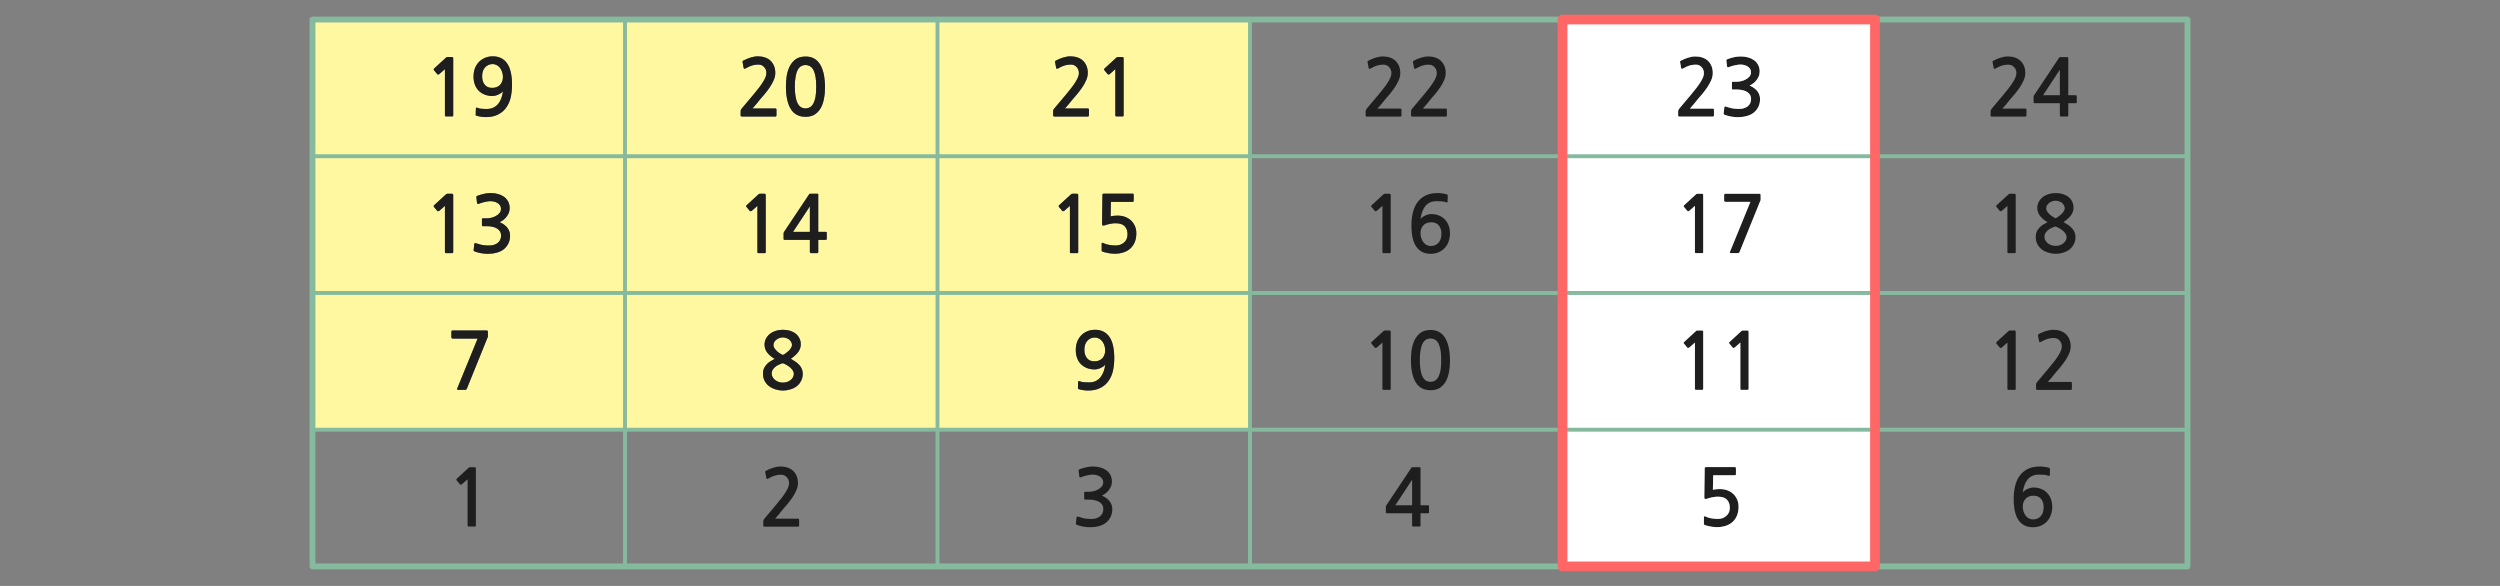 
<svg xmlns="http://www.w3.org/2000/svg" version="1.1" xmlns:xlink="http://www.w3.org/1999/xlink" preserveAspectRatio="none" x="0px" y="0px" width="1280px" height="300px" viewBox="0 0 1280 300">
<rect x="0" y="0" width="1280" height="300" fill="#808080" stroke="none"/>
<defs>
<g id="Layer0_0_FILL">
<path fill="#FFF8A1" stroke="none" d="
M 320 150
L 160 150 160 220 320 220 320 150
M 231.1 169.85
Q 231.1 169.2 231.8 169.2
L 248.8 169.2
Q 249.5 169.2 249.65 169.35 249.8 169.5 249.8 169.95
L 249.8 172.35
Q 249.8 172.7 249.55 173
L 239 199.05
Q 238.8 199.35 238.65 199.5 238.5 199.6 238.1 199.6
L 234.85 199.6
Q 234.25 199.6 234.1 199.45 233.95 199.35 234.1 198.9
L 244.55 173.35 231.8 173.35
Q 231.5 173.35 231.3 173.15 231.1 173 231.1 172.65
L 231.1 169.85
M 320 150
L 320 80 160 80 160 150 320 150
M 231.9 99.35
Q 232.05 99.5 232.05 100.3
L 232.05 129.1
Q 232.05 129.6 231.55 129.6
L 228.35 129.6
Q 227.8 129.6 227.8 129.1
L 227.8 105.4 224.85 108
Q 224.6 108.15 224.35 108.15 224.1 108.2 223.95 108.05
L 222.15 105.9
Q 222 105.75 222.05 105.5 222.05 105.3 222.25 105.1
L 228.4 99.45
Q 228.45 99.35 228.65 99.3 228.85 99.2 229 99.2
L 231.1 99.2
Q 231.8 99.2 231.9 99.35
M 242.5 128
L 242.85 124.95
Q 242.9 124.6 243.1 124.5 243.3 124.35 243.85 124.6 244.9 124.9 245.95 125.2 247 125.5 248.1 125.6 248.9 125.65 249.8 125.7 250.7 125.75 251.55 125.65 252.4 125.55 253.2 125.25 253.95 125 254.6 124.55 256.55 123.2 256.55 120.55 256.55 119.6 256.15 118.75 255.7 117.9 254.85 117.25 253.95 116.55 252.55 116.2 251.2 115.8 249.25 115.8
L 247.3 115.8
Q 246.95 115.8 246.85 115.7 246.75 115.6 246.75 115.3
L 246.75 112.35
Q 246.75 111.95 246.85 111.9 246.95 111.8 247.3 111.8
L 249.2 111.8
Q 250.05 111.8 251.3 111.55 252.55 111.3 253.7 110.7 254.9 110.1 255.7 109.15 256.5 108.25 256.5 106.9 256.5 105.9 256 105.15 255.45 104.35 254.65 103.9 253.8 103.4 252.85 103.2 251.9 103 251.05 103 250.5 103 249.8 103.1 249.05 103.2 248.25 103.4 247.45 103.55 246.65 103.8 245.85 104.05 245.25 104.3 244.75 104.5 244.55 104.4 244.35 104.3 244.25 103.95
L 243.9 101
Q 243.8 100.75 243.95 100.6 244.1 100.4 244.5 100.2 246.25 99.6 247.95 99.2 249.6 98.85 251.3 98.85 253.1 98.85 254.85 99.3 256.6 99.75 257.9 100.65 259.25 101.55 260.1 103.05 260.95 104.55 260.95 106.55 260.95 107.65 260.6 108.75 260.2 109.8 259.5 110.75 258.8 111.75 257.85 112.5 256.9 113.25 255.8 113.75 258.45 114.9 259.8 116.65 261.15 118.45 261.15 120.65 261.15 122.75 260.35 124.55 259.5 126.3 258 127.55 256.5 128.8 254.35 129.35 252.2 129.95 249.9 129.95 248.15 129.95 246.4 129.65 244.65 129.35 243.2 128.8 242.8 128.7 242.65 128.5 242.45 128.35 242.5 128
M 320 80
L 320 78.05 320 10 160 10 160 78.05 160 80 320 80
M 222.15 35.9
Q 222 35.75 222.05 35.5 222.05 35.3 222.25 35.1
L 228.4 29.45
Q 228.45 29.35 228.65 29.3 228.85 29.2 229 29.2
L 231.1 29.2
Q 231.8 29.2 231.9 29.35 232.05 29.5 232.05 30.3
L 232.05 59.1
Q 232.05 59.6 231.55 59.6
L 228.35 59.6
Q 227.8 59.6 227.8 59.1
L 227.8 35.4 224.85 38
Q 224.6 38.15 224.35 38.15 224.1 38.2 223.95 38.05
L 222.15 35.9
M 248.25 29.65
Q 250.05 28.85 252.35 28.85 257.05 28.85 259.6 32.4 262.15 35.95 262.15 43.4 262.15 46.75 261.5 49.8 260.8 52.8 259.2 55.05 257.65 57.3 255.05 58.6 252.5 59.95 248.8 59.95 247.65 59.95 246.2 59.75 244.8 59.55 243.85 59.2 243.5 59.1 243.55 58.7
L 243.65 55.5
Q 243.75 54.95 244.3 55.15 245.35 55.6 246.55 55.7 247.7 55.8 249.1 55.8 251.2 55.8 252.65 55.1 254.1 54.4 255.1 53.15 256.1 51.9 256.7 50.25 257.3 48.55 257.55 46.65 257.2 47.15 256.6 47.6 255.95 48.05 255.2 48.4 254.45 48.75 253.65 48.95 252.85 49.15 252.1 49.15 249.95 49.15 248.2 48.45 246.4 47.75 245.1 46.45 243.8 45.15 243.15 43.35 242.45 41.55 242.45 39.25 242.45 37.05 243.1 35.15 243.8 33.25 245.1 31.85 246.4 30.45 248.25 29.65
M 256 34.75
Q 255.3 33.85 254.35 33.35 253.4 32.8 252.3 32.8 249.9 32.8 248.35 34.5 246.85 36.15 246.85 39.05 246.85 41.8 248.2 43.4 249.5 45 251.95 45 254.55 45 256.05 43.45 257.5 41.85 257.5 39.4 257.5 38.05 257.1 36.85 256.7 35.65 256 34.75
M 480 220
L 480 150 320 150 320 220 480 220
M 400.8 168.85
Q 402.8 168.85 404.5 169.35 406.2 169.9 407.4 170.85 408.6 171.8 409.3 173.2 410 174.6 410 176.35 410 178.35 408.75 180.15 407.5 181.9 404.9 183.7 406.3 184.55 407.45 185.3 408.55 186.1 409.35 187 410.15 187.9 410.55 188.95 411 189.95 411 191.35 411 193.5 410.1 195.1 409.25 196.75 407.85 197.8 406.45 198.85 404.55 199.4 402.75 199.95 400.8 199.95 399 199.95 397.15 199.4 395.35 198.85 393.9 197.8 392.45 196.75 391.55 195.1 390.65 193.5 390.65 191.35 390.65 189.85 391.1 188.7 391.65 187.55 392.45 186.65 393.25 185.75 394.35 185.05 395.45 184.35 396.65 183.75 394.25 182.35 392.85 180.55 391.45 178.75 391.45 176.45 391.45 174.75 392.2 173.35 392.95 171.95 394.2 170.95 395.45 169.95 397.15 169.4 398.85 168.85 400.8 168.85
M 402.8 186.9
Q 401.8 186.3 400.8 185.95 400 186.15 399.05 186.6 398 187 397.15 187.65 396.3 188.3 395.7 189.2 395.1 190.1 395.1 191.35 395.1 192.35 395.65 193.2 396.15 194.05 396.95 194.65 397.8 195.25 398.8 195.6 399.85 195.9 400.8 195.9 401.8 195.9 402.85 195.6 403.85 195.3 404.65 194.7 405.45 194.1 405.95 193.25 406.45 192.4 406.45 191.35 406.45 190.6 405.95 189.75 405.45 188.95 404.65 188.2 403.8 187.5 402.8 186.9
M 402.6 173.1
Q 401.75 172.75 400.8 172.75 399.95 172.75 399.1 173.05 398.25 173.35 397.6 173.85 396.9 174.35 396.45 175.05 396 175.8 396 176.75 396 177.6 396.6 178.4 397.15 179.2 397.9 179.9 398.7 180.6 399.5 181.05 400.3 181.55 400.8 181.75 401.45 181.5 402.2 180.95 403 180.4 403.75 179.7 404.5 178.95 405 178.15 405.5 177.35 405.5 176.65 405.5 175.85 405.1 175.15 404.75 174.45 404.1 173.9 403.45 173.35 402.6 173.1
M 640 150
L 480 150 480 220 640 220 640 150
M 556.6 169.65
Q 558.4 168.85 560.7 168.85 565.4 168.85 567.95 172.4 570.5 175.95 570.5 183.4 570.5 186.75 569.85 189.8 569.15 192.8 567.55 195.05 566 197.3 563.4 198.6 560.85 199.95 557.15 199.95 556 199.95 554.55 199.75 553.15 199.55 552.2 199.2 551.85 199.1 551.9 198.7
L 552 195.5
Q 552.1 194.95 552.65 195.15 553.7 195.6 554.9 195.7 556.05 195.8 557.45 195.8 559.55 195.8 561 195.1 562.45 194.4 563.45 193.15 564.45 191.9 565.05 190.25 565.65 188.55 565.9 186.65 565.55 187.15 564.95 187.6 564.3 188.05 563.55 188.4 562.8 188.75 562 188.95 561.2 189.15 560.45 189.15 558.3 189.15 556.55 188.45 554.75 187.75 553.45 186.45 552.15 185.15 551.5 183.35 550.8 181.55 550.8 179.25 550.8 177.05 551.45 175.15 552.15 173.25 553.45 171.85 554.75 170.45 556.6 169.65
M 564.35 174.75
Q 563.65 173.85 562.7 173.35 561.75 172.8 560.65 172.8 558.25 172.8 556.7 174.5 555.2 176.15 555.2 179.05 555.2 181.8 556.55 183.4 557.85 185 560.3 185 562.9 185 564.4 183.45 565.85 181.85 565.85 179.4 565.85 178.05 565.45 176.85 565.05 175.65 564.35 174.75
M 480 150
L 480 80 320 80 320 150 480 150
M 391.9 99.35
Q 392.05 99.5 392.05 100.3
L 392.05 129.1
Q 392.05 129.6 391.55 129.6
L 388.35 129.6
Q 387.8 129.6 387.8 129.1
L 387.8 105.4 384.85 108
Q 384.6 108.15 384.35 108.15 384.1 108.2 383.95 108.05
L 382.15 105.9
Q 382 105.75 382.05 105.5 382.05 105.3 382.25 105.1
L 388.4 99.45
Q 388.45 99.35 388.65 99.3 388.85 99.2 389 99.2
L 391.1 99.2
Q 391.8 99.2 391.9 99.35
M 401.2 122.35
L 401.2 119.35
Q 401.2 119.1 401.4 118.8 401.55 118.5 401.7 118.35
L 414.1 99.75
Q 414.3 99.4 414.4 99.3 414.5 99.2 414.9 99.2
L 418.55 99.2
Q 418.85 99.2 418.9 99.35 418.95 99.45 418.95 99.8
L 418.95 118.7 422.65 118.7
Q 423 118.7 423.15 118.8 423.3 118.9 423.3 119.3
L 423.3 122.2
Q 423.3 122.6 423.15 122.7 423 122.8 422.65 122.8
L 418.95 122.8 418.95 128.9
Q 418.95 129.35 418.8 129.45 418.7 129.6 418.3 129.6
L 415.4 129.6
Q 414.95 129.6 414.8 129.45 414.65 129.3 414.65 128.9
L 414.65 122.8 401.85 122.8
Q 401.5 122.8 401.35 122.7 401.2 122.65 401.2 122.35
M 406.05 118.7
L 414.65 118.7 414.65 105.65 406.05 118.7
M 480 80
L 480 78.05 480 10 320 10 320 78.05 320 80 480 80
M 380.75 30.95
Q 382.25 30.15 384.2 29.5 386.2 28.85 388.05 28.85 390 28.85 391.6 29.4 393.25 29.95 394.4 31 395.55 32.05 396.25 33.65 396.95 35.25 396.95 37.35 396.95 39.15 396.15 41 395.35 42.85 394.15 44.65 392.95 46.4 391.6 48.05 390.2 49.65 389.1 50.95 388.25 52.05 387.25 53.25 386.25 54.4 385.25 55.55
L 397 55.55
Q 397.55 55.55 397.55 56.15
L 397.55 58.95
Q 397.55 59.65 397 59.65
L 379.95 59.65
Q 379.2 59.65 379.2 59.15
L 379.2 56.85
Q 379.2 56.55 379.35 56.2 379.55 55.9 379.75 55.6
L 385.85 48.35
Q 389.2 44.4 390.8 41.75 392.4 39.15 392.4 37.45 392.4 35.55 391.2 34.3 390.05 33.05 388.3 33.05 386.65 33.05 385.1 33.5 383.6 33.95 381.8 35 381.45 35.2 381.15 35.2 380.85 35.15 380.75 34.8
L 380.2 31.75
Q 380.1 31.55 380.2 31.4 380.35 31.15 380.75 30.95
M 418.7 31.45
Q 419.85 32.65 420.55 34.2 421.25 35.75 421.65 37.45 422.05 39.15 422.2 40.95 422.4 42.7 422.4 44.35 422.4 48 421.8 50.9 421.2 53.8 419.95 55.75 418.7 57.7 416.85 58.8 415 59.8 412.45 59.8 407.3 59.8 404.85 55.75 402.4 51.7 402.4 44.35 402.4 41.9 402.75 39.15 403.15 36.45 404.25 34.15 405.35 31.9 407.3 30.4 409.25 28.95 412.45 28.95 414.5 28.95 416.05 29.6 417.65 30.3 418.7 31.45
M 414.7 33.9
Q 413.65 33.3 412.45 33.3 411.15 33.3 410.15 33.9 409.15 34.45 408.45 35.75 407.7 37.1 407.35 39.2 406.95 41.35 406.95 44.35 406.95 47.45 407.35 49.6 407.7 51.7 408.45 53 409.15 54.35 410.15 54.9 411.15 55.5 412.45 55.5 413.65 55.5 414.7 54.9 415.7 54.35 416.45 53 417.15 51.7 417.55 49.6 417.9 47.45 417.9 44.35 417.9 41.35 417.55 39.2 417.15 37.1 416.45 35.75 415.7 34.45 414.7 33.9
M 640 150
L 640 80 480 80 480 150 640 150
M 551.9 99.35
Q 552.05 99.5 552.05 100.3
L 552.05 129.1
Q 552.05 129.6 551.55 129.6
L 548.35 129.6
Q 547.8 129.6 547.8 129.1
L 547.8 105.4 544.85 108
Q 544.6 108.15 544.35 108.15 544.1 108.2 543.95 108.05
L 542.15 105.9
Q 542 105.75 542.05 105.5 542.05 105.3 542.25 105.1
L 548.4 99.45
Q 548.45 99.35 548.65 99.3 548.85 99.2 549 99.2
L 551.1 99.2
Q 551.8 99.2 551.9 99.35
M 564.6 99.3
Q 564.7 99.15 565.3 99.15
L 579.95 99.15
Q 580.2 99.15 580.35 99.35 580.45 99.5 580.45 99.7
L 580.45 102.75
Q 580.45 103 580.35 103.15 580.2 103.35 579.95 103.35
L 568.8 103.35 568.65 110.75
Q 570.25 110.4 572.2 110.4 574.2 110.4 575.95 111 577.7 111.65 579 112.8 580.3 114 581.05 115.7 581.8 117.35 581.8 119.45 581.8 124.5 578.65 127.3 577.25 128.6 575.15 129.25 573.1 129.9 570.8 129.9 570.4 129.9 569.55 129.85 568.75 129.75 567.8 129.65 566.85 129.5 565.95 129.25 565 129.05 564.35 128.75 564.1 128.55 564.05 128.45 564.05 128.3 564.05 128
L 564.05 124.75
Q 564.05 124.05 564.9 124.45 565.45 124.75 566.25 125 567.05 125.2 567.9 125.4 568.75 125.55 569.55 125.6 570.4 125.7 571.1 125.7 573.8 125.7 575.5 124.15 577.3 122.65 577.3 119.95 577.3 117.35 575.85 115.85 574.45 114.3 571.15 114.3 569.85 114.3 568.45 114.6 567.05 114.85 565.8 115.3 564.25 115.95 564.25 114.6
L 564.45 99.85
Q 564.45 99.4 564.6 99.3
M 640 80
L 640 78.05 640 10 480 10 480 78.05 480 80 640 80
M 540.75 30.95
Q 542.25 30.15 544.2 29.5 546.2 28.85 548.05 28.85 550 28.85 551.6 29.4 553.25 29.95 554.4 31 555.55 32.05 556.25 33.65 556.95 35.25 556.95 37.35 556.95 39.15 556.15 41 555.35 42.85 554.15 44.65 552.95 46.4 551.6 48.05 550.2 49.65 549.1 50.95 548.25 52.05 547.25 53.25 546.25 54.4 545.25 55.55
L 557 55.55
Q 557.55 55.55 557.55 56.15
L 557.55 58.95
Q 557.55 59.65 557 59.65
L 539.95 59.65
Q 539.2 59.65 539.2 59.15
L 539.2 56.85
Q 539.2 56.55 539.35 56.2 539.55 55.9 539.75 55.6
L 545.85 48.35
Q 549.2 44.4 550.8 41.75 552.4 39.15 552.4 37.45 552.4 35.55 551.2 34.3 550.05 33.05 548.3 33.05 546.65 33.05 545.1 33.5 543.6 33.95 541.8 35 541.45 35.2 541.15 35.2 540.85 35.15 540.75 34.8
L 540.2 31.75
Q 540.1 31.55 540.2 31.4 540.35 31.15 540.75 30.95
M 571.05 35.4
L 568.1 38
Q 567.85 38.15 567.6 38.15 567.35 38.2 567.2 38.05
L 565.4 35.9
Q 565.25 35.75 565.3 35.5 565.3 35.3 565.5 35.1
L 571.65 29.45
Q 571.7 29.35 571.9 29.3 572.1 29.2 572.25 29.2
L 574.35 29.2
Q 575.05 29.2 575.15 29.35 575.3 29.5 575.3 30.3
L 575.3 59.1
Q 575.3 59.6 574.8 59.6
L 571.6 59.6
Q 571.05 59.6 571.05 59.1
L 571.05 35.4 Z"/>

<path fill="#1E1E1E" stroke="none" d="
M 231.8 169.2
Q 231.1 169.2 231.1 169.85
L 231.1 172.65
Q 231.1 173 231.3 173.15 231.5 173.35 231.8 173.35
L 244.55 173.35 234.1 198.9
Q 233.95 199.35 234.1 199.45 234.25 199.6 234.85 199.6
L 238.1 199.6
Q 238.5 199.6 238.65 199.5 238.8 199.35 239 199.05
L 249.55 173
Q 249.8 172.7 249.8 172.35
L 249.8 169.95
Q 249.8 169.5 249.65 169.35 249.5 169.2 248.8 169.2
L 231.8 169.2
M 243.65 240.3
Q 243.65 239.5 243.5 239.35 243.4 239.2 242.7 239.2
L 240.6 239.2
Q 240.45 239.2 240.25 239.3 240.05 239.35 240 239.45
L 233.85 245.1
Q 233.65 245.3 233.65 245.5 233.6 245.75 233.75 245.9
L 235.55 248.05
Q 235.7 248.2 235.95 248.15 236.2 248.15 236.45 248
L 239.4 245.4 239.4 269.1
Q 239.4 269.6 239.95 269.6
L 243.15 269.6
Q 243.65 269.6 243.65 269.1
L 243.65 240.3
M 242.85 124.95
L 242.5 128
Q 242.45 128.35 242.65 128.5 242.8 128.7 243.2 128.8 244.65 129.35 246.4 129.65 248.15 129.95 249.9 129.95 252.2 129.95 254.35 129.35 256.5 128.8 258 127.55 259.5 126.3 260.35 124.55 261.15 122.75 261.15 120.65 261.15 118.45 259.8 116.65 258.45 114.9 255.8 113.75 256.9 113.25 257.85 112.5 258.8 111.75 259.5 110.75 260.2 109.8 260.6 108.75 260.95 107.65 260.95 106.55 260.95 104.55 260.1 103.05 259.25 101.55 257.9 100.65 256.6 99.75 254.85 99.3 253.1 98.85 251.3 98.85 249.6 98.85 247.95 99.2 246.25 99.6 244.5 100.2 244.1 100.4 243.95 100.6 243.8 100.75 243.9 101
L 244.25 103.95
Q 244.35 104.3 244.55 104.4 244.75 104.5 245.25 104.3 245.85 104.05 246.65 103.8 247.45 103.55 248.25 103.4 249.05 103.2 249.8 103.1 250.5 103 251.05 103 251.9 103 252.85 103.2 253.8 103.4 254.65 103.9 255.45 104.35 256 105.15 256.5 105.9 256.5 106.9 256.5 108.25 255.7 109.15 254.9 110.1 253.7 110.7 252.55 111.3 251.3 111.55 250.05 111.8 249.2 111.8
L 247.3 111.8
Q 246.95 111.8 246.85 111.9 246.75 111.95 246.75 112.35
L 246.75 115.3
Q 246.75 115.6 246.85 115.7 246.95 115.8 247.3 115.8
L 249.25 115.8
Q 251.2 115.8 252.55 116.2 253.95 116.55 254.85 117.25 255.7 117.9 256.15 118.75 256.55 119.6 256.55 120.55 256.55 123.2 254.6 124.55 253.95 125 253.2 125.25 252.4 125.55 251.55 125.65 250.7 125.75 249.8 125.7 248.9 125.65 248.1 125.6 247 125.5 245.95 125.2 244.9 124.9 243.85 124.6 243.3 124.35 243.1 124.5 242.9 124.6 242.85 124.95
M 232.05 100.3
Q 232.05 99.5 231.9 99.35 231.8 99.2 231.1 99.2
L 229 99.2
Q 228.85 99.2 228.65 99.3 228.45 99.35 228.4 99.45
L 222.25 105.1
Q 222.05 105.3 222.05 105.5 222 105.75 222.15 105.9
L 223.95 108.05
Q 224.1 108.2 224.35 108.15 224.6 108.15 224.85 108
L 227.8 105.4 227.8 129.1
Q 227.8 129.6 228.35 129.6
L 231.55 129.6
Q 232.05 129.6 232.05 129.1
L 232.05 100.3
M 252.35 28.85
Q 250.05 28.85 248.25 29.65 246.4 30.45 245.1 31.85 243.8 33.25 243.1 35.15 242.45 37.05 242.45 39.25 242.45 41.55 243.15 43.35 243.8 45.15 245.1 46.45 246.4 47.75 248.2 48.45 249.95 49.15 252.1 49.15 252.85 49.15 253.65 48.95 254.45 48.75 255.2 48.4 255.95 48.05 256.6 47.6 257.2 47.15 257.55 46.65 257.3 48.55 256.7 50.25 256.1 51.9 255.1 53.15 254.1 54.4 252.65 55.1 251.2 55.8 249.1 55.8 247.7 55.8 246.55 55.7 245.35 55.6 244.3 55.15 243.75 54.95 243.65 55.5
L 243.55 58.7
Q 243.5 59.1 243.85 59.2 244.8 59.55 246.2 59.75 247.65 59.95 248.8 59.95 252.5 59.95 255.05 58.6 257.65 57.3 259.2 55.05 260.8 52.8 261.5 49.8 262.15 46.75 262.15 43.4 262.15 35.95 259.6 32.4 257.05 28.85 252.35 28.85
M 254.35 33.35
Q 255.3 33.85 256 34.75 256.7 35.65 257.1 36.85 257.5 38.05 257.5 39.4 257.5 41.85 256.05 43.45 254.55 45 251.95 45 249.5 45 248.2 43.4 246.85 41.8 246.85 39.05 246.85 36.15 248.35 34.5 249.9 32.8 252.3 32.8 253.4 32.8 254.35 33.35
M 222.05 35.5
Q 222 35.75 222.15 35.9
L 223.95 38.05
Q 224.1 38.2 224.35 38.15 224.6 38.15 224.85 38
L 227.8 35.4 227.8 59.1
Q 227.8 59.6 228.35 59.6
L 231.55 59.6
Q 232.05 59.6 232.05 59.1
L 232.05 30.3
Q 232.05 29.5 231.9 29.35 231.8 29.2 231.1 29.2
L 229 29.2
Q 228.85 29.2 228.65 29.3 228.45 29.35 228.4 29.45
L 222.25 35.1
Q 222.05 35.3 222.05 35.5
M 404.5 169.35
Q 402.8 168.85 400.8 168.85 398.85 168.85 397.15 169.4 395.45 169.95 394.2 170.95 392.95 171.95 392.2 173.35 391.45 174.75 391.45 176.45 391.45 178.75 392.85 180.55 394.25 182.35 396.65 183.75 395.45 184.35 394.35 185.05 393.25 185.75 392.45 186.65 391.65 187.55 391.1 188.7 390.65 189.85 390.65 191.35 390.65 193.5 391.55 195.1 392.45 196.75 393.9 197.8 395.35 198.85 397.15 199.4 399 199.95 400.8 199.95 402.75 199.95 404.55 199.4 406.45 198.85 407.85 197.8 409.25 196.75 410.1 195.1 411 193.5 411 191.35 411 189.95 410.55 188.95 410.15 187.9 409.35 187 408.55 186.1 407.45 185.3 406.3 184.55 404.9 183.7 407.5 181.9 408.75 180.15 410 178.35 410 176.35 410 174.6 409.3 173.2 408.6 171.8 407.4 170.85 406.2 169.9 404.5 169.35
M 400.8 172.75
Q 401.75 172.75 402.6 173.1 403.45 173.35 404.1 173.9 404.75 174.45 405.1 175.15 405.5 175.85 405.5 176.65 405.5 177.35 405 178.15 404.5 178.95 403.75 179.7 403 180.4 402.2 180.95 401.45 181.5 400.8 181.75 400.3 181.55 399.5 181.05 398.7 180.6 397.9 179.9 397.15 179.2 396.6 178.4 396 177.6 396 176.75 396 175.8 396.45 175.05 396.9 174.35 397.6 173.85 398.25 173.35 399.1 173.05 399.95 172.75 400.8 172.75
M 400.8 185.95
Q 401.8 186.3 402.8 186.9 403.8 187.5 404.65 188.2 405.45 188.95 405.95 189.75 406.45 190.6 406.45 191.35 406.45 192.4 405.95 193.25 405.45 194.1 404.65 194.7 403.85 195.3 402.85 195.6 401.8 195.9 400.8 195.9 399.85 195.9 398.8 195.6 397.8 195.25 396.95 194.65 396.15 194.05 395.65 193.2 395.1 192.35 395.1 191.35 395.1 190.1 395.7 189.2 396.3 188.3 397.15 187.65 398 187 399.05 186.6 400 186.15 400.8 185.95
M 560.7 168.85
Q 558.4 168.85 556.6 169.65 554.75 170.45 553.45 171.85 552.15 173.25 551.45 175.15 550.8 177.05 550.8 179.25 550.8 181.55 551.5 183.35 552.15 185.15 553.45 186.45 554.75 187.75 556.55 188.45 558.3 189.15 560.45 189.15 561.2 189.15 562 188.95 562.8 188.75 563.55 188.4 564.3 188.05 564.95 187.6 565.55 187.15 565.9 186.65 565.65 188.55 565.05 190.25 564.45 191.9 563.45 193.15 562.45 194.4 561 195.1 559.55 195.8 557.45 195.8 556.05 195.8 554.9 195.7 553.7 195.6 552.65 195.15 552.1 194.95 552 195.5
L 551.9 198.7
Q 551.85 199.1 552.2 199.2 553.15 199.55 554.55 199.75 556 199.95 557.15 199.95 560.85 199.95 563.4 198.6 566 197.3 567.55 195.05 569.15 192.8 569.85 189.8 570.5 186.75 570.5 183.4 570.5 175.95 567.95 172.4 565.4 168.85 560.7 168.85
M 562.7 173.35
Q 563.65 173.85 564.35 174.75 565.05 175.65 565.45 176.85 565.85 178.05 565.85 179.4 565.85 181.85 564.4 183.45 562.9 185 560.3 185 557.85 185 556.55 183.4 555.2 181.8 555.2 179.05 555.2 176.15 556.7 174.5 558.25 172.8 560.65 172.8 561.75 172.8 562.7 173.35
M 408.55 247.35
Q 408.55 245.25 407.85 243.65 407.15 242.05 406 241 404.85 239.95 403.2 239.4 401.6 238.85 399.65 238.85 397.8 238.85 395.8 239.5 393.85 240.15 392.35 240.95 391.95 241.15 391.8 241.4 391.7 241.55 391.8 241.75
L 392.35 244.8
Q 392.45 245.15 392.75 245.2 393.05 245.2 393.4 245 395.2 243.95 396.7 243.5 398.25 243.05 399.9 243.05 401.65 243.05 402.8 244.3 404 245.55 404 247.45 404 249.15 402.4 251.75 400.8 254.4 397.45 258.35
L 391.35 265.6
Q 391.15 265.9 390.95 266.2 390.8 266.55 390.8 266.85
L 390.8 269.15
Q 390.8 269.65 391.55 269.65
L 408.6 269.65
Q 409.15 269.65 409.15 268.95
L 409.15 266.15
Q 409.15 265.55 408.6 265.55
L 396.85 265.55
Q 397.85 264.4 398.85 263.25 399.85 262.05 400.7 260.95 401.8 259.65 403.2 258.05 404.55 256.4 405.75 254.65 406.95 252.85 407.75 251 408.55 249.15 408.55 247.35
M 569.3 246.55
Q 569.3 244.55 568.45 243.05 567.6 241.55 566.25 240.65 564.95 239.75 563.2 239.3 561.45 238.85 559.65 238.85 557.95 238.85 556.3 239.2 554.6 239.6 552.85 240.2 552.45 240.4 552.3 240.6 552.15 240.75 552.25 241
L 552.6 243.95
Q 552.7 244.3 552.9 244.4 553.1 244.5 553.6 244.3 554.2 244.05 555 243.8 555.8 243.55 556.6 243.4 557.4 243.2 558.15 243.1 558.85 243 559.4 243 560.25 243 561.2 243.2 562.15 243.4 563 243.9 563.8 244.35 564.35 245.15 564.85 245.9 564.85 246.9 564.85 248.25 564.05 249.15 563.25 250.1 562.05 250.7 560.9 251.3 559.65 251.55 558.4 251.8 557.55 251.8
L 555.65 251.8
Q 555.3 251.8 555.2 251.9 555.1 251.95 555.1 252.35
L 555.1 255.3
Q 555.1 255.6 555.2 255.7 555.3 255.8 555.65 255.8
L 557.6 255.8
Q 559.55 255.8 560.9 256.2 562.3 256.55 563.2 257.25 564.05 257.9 564.5 258.75 564.9 259.6 564.9 260.55 564.9 263.2 562.95 264.55 562.3 265 561.55 265.25 560.75 265.55 559.9 265.65 559.05 265.75 558.15 265.7 557.25 265.65 556.45 265.6 555.35 265.5 554.3 265.2 553.25 264.9 552.2 264.6 551.65 264.35 551.45 264.5 551.25 264.6 551.2 264.95
L 550.85 268
Q 550.8 268.35 551 268.5 551.15 268.7 551.55 268.8 553 269.35 554.75 269.65 556.5 269.95 558.25 269.95 560.55 269.95 562.7 269.35 564.85 268.8 566.35 267.55 567.85 266.3 568.7 264.55 569.5 262.75 569.5 260.65 569.5 258.45 568.15 256.65 566.8 254.9 564.15 253.75 565.25 253.25 566.2 252.5 567.15 251.75 567.85 250.75 568.55 249.8 568.95 248.75 569.3 247.65 569.3 246.55
M 401.2 119.35
L 401.2 122.35
Q 401.2 122.65 401.35 122.7 401.5 122.8 401.85 122.8
L 414.65 122.8 414.65 128.9
Q 414.65 129.3 414.8 129.45 414.95 129.6 415.4 129.6
L 418.3 129.6
Q 418.7 129.6 418.8 129.45 418.95 129.35 418.95 128.9
L 418.95 122.8 422.65 122.8
Q 423 122.8 423.15 122.7 423.3 122.6 423.3 122.2
L 423.3 119.3
Q 423.3 118.9 423.15 118.8 423 118.7 422.65 118.7
L 418.95 118.7 418.95 99.8
Q 418.95 99.45 418.9 99.35 418.85 99.2 418.55 99.2
L 414.9 99.2
Q 414.5 99.2 414.4 99.3 414.3 99.4 414.1 99.75
L 401.7 118.35
Q 401.55 118.5 401.4 118.8 401.2 119.1 401.2 119.35
M 414.65 118.7
L 406.05 118.7 414.65 105.65 414.65 118.7
M 392.05 100.3
Q 392.05 99.5 391.9 99.35 391.8 99.2 391.1 99.2
L 389 99.2
Q 388.85 99.2 388.65 99.3 388.45 99.35 388.4 99.45
L 382.25 105.1
Q 382.05 105.3 382.05 105.5 382 105.75 382.15 105.9
L 383.95 108.05
Q 384.1 108.2 384.35 108.15 384.6 108.15 384.85 108
L 387.8 105.4 387.8 129.1
Q 387.8 129.6 388.35 129.6
L 391.55 129.6
Q 392.05 129.6 392.05 129.1
L 392.05 100.3
M 420.55 34.2
Q 419.85 32.65 418.7 31.45 417.65 30.3 416.05 29.6 414.5 28.95 412.45 28.95 409.25 28.95 407.3 30.4 405.35 31.9 404.25 34.15 403.15 36.45 402.75 39.15 402.4 41.9 402.4 44.35 402.4 51.7 404.85 55.75 407.3 59.8 412.45 59.8 415 59.8 416.85 58.8 418.7 57.7 419.95 55.75 421.2 53.8 421.8 50.9 422.4 48 422.4 44.35 422.4 42.7 422.2 40.95 422.05 39.15 421.65 37.45 421.25 35.75 420.55 34.2
M 412.45 33.3
Q 413.65 33.3 414.7 33.9 415.7 34.45 416.45 35.75 417.15 37.1 417.55 39.2 417.9 41.35 417.9 44.35 417.9 47.45 417.55 49.6 417.15 51.7 416.45 53 415.7 54.35 414.7 54.9 413.65 55.5 412.45 55.5 411.15 55.5 410.15 54.9 409.15 54.35 408.45 53 407.7 51.7 407.35 49.6 406.95 47.45 406.95 44.35 406.95 41.35 407.35 39.2 407.7 37.1 408.45 35.75 409.15 34.45 410.15 33.9 411.15 33.3 412.45 33.3
M 384.2 29.5
Q 382.25 30.15 380.75 30.95 380.35 31.15 380.2 31.4 380.1 31.55 380.2 31.75
L 380.75 34.8
Q 380.85 35.15 381.15 35.2 381.45 35.2 381.8 35 383.6 33.95 385.1 33.5 386.65 33.05 388.3 33.05 390.05 33.05 391.2 34.3 392.4 35.55 392.4 37.45 392.4 39.15 390.8 41.75 389.2 44.4 385.85 48.35
L 379.75 55.6
Q 379.55 55.9 379.35 56.2 379.2 56.55 379.2 56.85
L 379.2 59.15
Q 379.2 59.65 379.95 59.65
L 397 59.65
Q 397.55 59.65 397.55 58.95
L 397.55 56.15
Q 397.55 55.55 397 55.55
L 385.25 55.55
Q 386.25 54.4 387.25 53.25 388.25 52.05 389.1 50.95 390.2 49.65 391.6 48.05 392.95 46.4 394.15 44.65 395.35 42.85 396.15 41 396.95 39.15 396.95 37.35 396.95 35.25 396.25 33.65 395.55 32.05 394.4 31 393.25 29.95 391.6 29.4 390 28.85 388.05 28.85 386.2 28.85 384.2 29.5
M 565.3 99.15
Q 564.7 99.15 564.6 99.3 564.45 99.4 564.45 99.85
L 564.25 114.6
Q 564.25 115.95 565.8 115.3 567.05 114.85 568.45 114.6 569.85 114.3 571.15 114.3 574.45 114.3 575.85 115.85 577.3 117.35 577.3 119.95 577.3 122.65 575.5 124.15 573.8 125.7 571.1 125.7 570.4 125.7 569.55 125.6 568.75 125.55 567.9 125.4 567.05 125.2 566.25 125 565.45 124.75 564.9 124.45 564.05 124.05 564.05 124.75
L 564.05 128
Q 564.05 128.3 564.05 128.45 564.1 128.55 564.35 128.75 565 129.05 565.95 129.25 566.85 129.5 567.8 129.65 568.75 129.75 569.55 129.85 570.4 129.9 570.8 129.9 573.1 129.9 575.15 129.25 577.25 128.6 578.65 127.3 581.8 124.5 581.8 119.45 581.8 117.35 581.05 115.7 580.3 114 579 112.8 577.7 111.65 575.95 111 574.2 110.4 572.2 110.4 570.25 110.4 568.65 110.75
L 568.8 103.35 579.95 103.35
Q 580.2 103.35 580.35 103.15 580.45 103 580.45 102.75
L 580.45 99.7
Q 580.45 99.5 580.35 99.35 580.2 99.15 579.95 99.15
L 565.3 99.15
M 552.05 100.3
Q 552.05 99.5 551.9 99.35 551.8 99.2 551.1 99.2
L 549 99.2
Q 548.85 99.2 548.65 99.3 548.45 99.35 548.4 99.45
L 542.25 105.1
Q 542.05 105.3 542.05 105.5 542 105.75 542.15 105.9
L 543.95 108.05
Q 544.1 108.2 544.35 108.15 544.6 108.15 544.85 108
L 547.8 105.4 547.8 129.1
Q 547.8 129.6 548.35 129.6
L 551.55 129.6
Q 552.05 129.6 552.05 129.1
L 552.05 100.3
M 568.1 38
L 571.05 35.4 571.05 59.1
Q 571.05 59.6 571.6 59.6
L 574.8 59.6
Q 575.3 59.6 575.3 59.1
L 575.3 30.3
Q 575.3 29.5 575.15 29.35 575.05 29.2 574.35 29.2
L 572.25 29.2
Q 572.1 29.2 571.9 29.3 571.7 29.35 571.65 29.45
L 565.5 35.1
Q 565.3 35.3 565.3 35.5 565.25 35.75 565.4 35.9
L 567.2 38.05
Q 567.35 38.2 567.6 38.15 567.85 38.15 568.1 38
M 544.2 29.5
Q 542.25 30.15 540.75 30.95 540.35 31.15 540.2 31.4 540.1 31.55 540.2 31.75
L 540.75 34.8
Q 540.85 35.15 541.15 35.2 541.45 35.2 541.8 35 543.6 33.95 545.1 33.5 546.65 33.05 548.3 33.05 550.05 33.05 551.2 34.3 552.4 35.55 552.4 37.45 552.4 39.15 550.8 41.75 549.2 44.4 545.85 48.35
L 539.75 55.6
Q 539.55 55.9 539.35 56.2 539.2 56.55 539.2 56.85
L 539.2 59.15
Q 539.2 59.65 539.95 59.65
L 557 59.65
Q 557.55 59.65 557.55 58.95
L 557.55 56.15
Q 557.55 55.55 557 55.55
L 545.25 55.55
Q 546.25 54.4 547.25 53.25 548.25 52.05 549.1 50.95 550.2 49.65 551.6 48.05 552.95 46.4 554.15 44.65 555.35 42.85 556.15 41 556.95 39.15 556.95 37.35 556.95 35.25 556.25 33.65 555.55 32.05 554.4 31 553.25 29.95 551.6 29.4 550 28.85 548.05 28.85 546.2 28.85 544.2 29.5
M 722.4 184.35
Q 722.4 191.7 724.85 195.75 727.3 199.8 732.45 199.8 735 199.8 736.85 198.8 738.7 197.7 739.95 195.75 741.2 193.8 741.8 190.9 742.4 188 742.4 184.35 742.4 182.7 742.2 180.95 742.05 179.15 741.65 177.45 741.25 175.75 740.55 174.2 739.85 172.65 738.7 171.45 737.65 170.3 736.05 169.6 734.5 168.95 732.45 168.95 729.25 168.95 727.3 170.4 725.35 171.9 724.25 174.15 723.15 176.45 722.75 179.15 722.4 181.9 722.4 184.35
M 727.35 179.2
Q 727.7 177.1 728.45 175.75 729.15 174.45 730.15 173.9 731.15 173.3 732.45 173.3 733.65 173.3 734.7 173.9 735.7 174.45 736.45 175.75 737.15 177.1 737.55 179.2 737.9 181.35 737.9 184.35 737.9 187.45 737.55 189.6 737.15 191.7 736.45 193 735.7 194.35 734.7 194.9 733.65 195.5 732.45 195.5 731.15 195.5 730.15 194.9 729.15 194.35 728.45 193 727.7 191.7 727.35 189.6 726.95 187.45 726.95 184.35 726.95 181.35 727.35 179.2
M 712.05 170.3
Q 712.05 169.5 711.9 169.35 711.8 169.2 711.1 169.2
L 709 169.2
Q 708.85 169.2 708.65 169.3 708.45 169.35 708.4 169.45
L 702.25 175.1
Q 702.05 175.3 702.05 175.5 702 175.75 702.15 175.9
L 703.95 178.05
Q 704.1 178.2 704.35 178.15 704.6 178.15 704.85 178
L 707.8 175.4 707.8 199.1
Q 707.8 199.6 708.35 199.6
L 711.55 199.6
Q 712.05 199.6 712.05 199.1
L 712.05 170.3
M 731 262.8
Q 731.35 262.8 731.5 262.7 731.65 262.6 731.65 262.2
L 731.65 259.3
Q 731.65 258.9 731.5 258.8 731.35 258.7 731 258.7
L 727.3 258.7 727.3 239.8
Q 727.3 239.45 727.25 239.35 727.2 239.2 726.9 239.2
L 723.25 239.2
Q 722.85 239.2 722.75 239.3 722.65 239.4 722.45 239.75
L 710.05 258.35
Q 709.9 258.5 709.75 258.8 709.55 259.1 709.55 259.35
L 709.55 262.35
Q 709.55 262.65 709.7 262.7 709.85 262.8 710.2 262.8
L 723 262.8 723 268.9
Q 723 269.3 723.15 269.45 723.3 269.6 723.75 269.6
L 726.65 269.6
Q 727.05 269.6 727.15 269.45 727.3 269.35 727.3 268.9
L 727.3 262.8 731 262.8
M 723 258.7
L 714.4 258.7 723 245.65 723 258.7
M 873.65 239.15
Q 873.05 239.15 872.95 239.3 872.8 239.4 872.8 239.85
L 872.6 254.6
Q 872.6 255.95 874.15 255.3 875.4 254.85 876.8 254.6 878.2 254.3 879.5 254.3 882.8 254.3 884.2 255.85 885.65 257.35 885.65 259.95 885.65 262.65 883.85 264.15 882.15 265.7 879.45 265.7 878.75 265.7 877.9 265.6 877.1 265.55 876.25 265.4 875.4 265.2 874.6 265 873.8 264.75 873.25 264.45 872.4 264.05 872.4 264.75
L 872.4 268
Q 872.4 268.3 872.4 268.45 872.45 268.55 872.7 268.75 873.35 269.05 874.3 269.25 875.2 269.5 876.15 269.65 877.1 269.75 877.9 269.85 878.75 269.9 879.15 269.9 881.45 269.9 883.5 269.25 885.6 268.6 887 267.3 890.15 264.5 890.15 259.45 890.15 257.35 889.4 255.7 888.65 254 887.35 252.8 886.05 251.65 884.3 251 882.55 250.4 880.55 250.4 878.6 250.4 877 250.75
L 877.15 243.35 888.3 243.35
Q 888.55 243.35 888.7 243.15 888.8 243 888.8 242.75
L 888.8 239.7
Q 888.8 239.5 888.7 239.35 888.55 239.15 888.3 239.15
L 873.65 239.15
M 725.6 103.75
Q 724.05 105.95 723.35 109 722.65 112 722.65 115.4 722.65 122.85 725.2 126.4 727.75 129.95 732.45 129.95 734.75 129.95 736.6 129.15 738.45 128.35 739.75 126.9 741.05 125.55 741.7 123.6 742.4 121.75 742.4 119.55 742.4 117.25 741.7 115.45 741 113.6 739.7 112.3 738.45 111 736.65 110.3 734.9 109.6 732.7 109.6 731.95 109.6 731.15 109.85 730.35 110.05 729.6 110.4 728.85 110.75 728.25 111.2 727.65 111.65 727.3 112.15 727.55 110.2 728.15 108.5 728.7 106.85 729.7 105.6 730.7 104.35 732.15 103.65 733.65 103 735.7 103 737.1 103 738.3 103.1 739.45 103.2 740.5 103.6 741.05 103.85 741.15 103.3
L 741.25 100.1
Q 741.3 99.7 740.95 99.6 740.05 99.25 738.6 99.05 737.2 98.85 736.05 98.85 732.3 98.85 729.75 100.15 727.2 101.5 725.6 103.75
M 727.3 119.35
Q 727.3 116.9 728.8 115.35 730.25 113.8 732.85 113.8 735.3 113.8 736.65 115.4 738 116.95 738 119.75 738 122.6 736.5 124.3 734.95 125.95 732.55 125.95 731.45 125.95 730.45 125.45 729.5 124.95 728.8 124.05 728.1 123.15 727.7 121.9 727.3 120.75 727.3 119.35
M 712.05 100.3
Q 712.05 99.5 711.9 99.35 711.8 99.2 711.1 99.2
L 709 99.2
Q 708.85 99.2 708.65 99.3 708.45 99.35 708.4 99.45
L 702.25 105.1
Q 702.05 105.3 702.05 105.5 702 105.75 702.15 105.9
L 703.95 108.05
Q 704.1 108.2 704.35 108.15 704.6 108.15 704.85 108
L 707.8 105.4 707.8 129.1
Q 707.8 129.6 708.35 129.6
L 711.55 129.6
Q 712.05 129.6 712.05 129.1
L 712.05 100.3
M 708.05 28.9
Q 706.2 28.9 704.2 29.55 702.25 30.2 700.75 31 700.35 31.2 700.2 31.45 700.1 31.6 700.2 31.8
L 700.75 34.85
Q 700.85 35.2 701.15 35.25 701.45 35.25 701.8 35.05 703.6 34 705.1 33.55 706.65 33.1 708.3 33.1 710.05 33.1 711.2 34.35 712.4 35.6 712.4 37.5 712.4 39.2 710.8 41.8 709.2 44.45 705.85 48.4
L 699.75 55.65
Q 699.55 55.95 699.35 56.25 699.2 56.6 699.2 56.9
L 699.2 59.2
Q 699.2 59.7 699.95 59.7
L 717 59.7
Q 717.55 59.7 717.55 59
L 717.55 56.2
Q 717.55 55.6 717 55.6
L 705.25 55.6
Q 706.25 54.45 707.25 53.3 708.25 52.1 709.1 51 710.2 49.7 711.6 48.1 712.95 46.45 714.15 44.7 715.35 42.9 716.15 41.05 716.95 39.2 716.95 37.4 716.95 35.3 716.25 33.7 715.55 32.1 714.4 31.05 713.25 30 711.6 29.45 710 28.9 708.05 28.9
M 731.55 33.1
Q 733.3 33.1 734.45 34.35 735.65 35.6 735.65 37.5 735.65 39.2 734.05 41.8 732.45 44.45 729.1 48.4
L 723 55.65
Q 722.8 55.95 722.6 56.25 722.45 56.6 722.45 56.9
L 722.45 59.2
Q 722.45 59.7 723.2 59.7
L 740.25 59.7
Q 740.8 59.7 740.8 59
L 740.8 56.2
Q 740.8 55.6 740.25 55.6
L 728.5 55.6
Q 729.5 54.45 730.5 53.3 731.5 52.1 732.35 51 733.45 49.7 734.85 48.1 736.2 46.45 737.4 44.7 738.6 42.9 739.4 41.05 740.2 39.2 740.2 37.4 740.2 35.3 739.5 33.7 738.8 32.1 737.65 31.05 736.5 30 734.85 29.45 733.25 28.9 731.3 28.9 729.45 28.9 727.45 29.55 725.5 30.2 724 31 723.6 31.2 723.45 31.45 723.35 31.6 723.45 31.8
L 724 34.85
Q 724.1 35.2 724.4 35.25 724.7 35.25 725.05 35.05 726.85 34 728.35 33.55 729.9 33.1 731.55 33.1
M 887.6 178.15
Q 887.85 178.15 888.1 178
L 891.05 175.4 891.05 199.1
Q 891.05 199.6 891.6 199.6
L 894.8 199.6
Q 895.3 199.6 895.3 199.1
L 895.3 170.3
Q 895.3 169.5 895.15 169.35 895.05 169.2 894.35 169.2
L 892.25 169.2
Q 892.1 169.2 891.9 169.3 891.7 169.35 891.65 169.45
L 885.5 175.1
Q 885.3 175.3 885.3 175.5 885.25 175.75 885.4 175.9
L 887.2 178.05
Q 887.35 178.2 887.6 178.15
M 872.05 170.3
Q 872.05 169.5 871.9 169.35 871.8 169.2 871.1 169.2
L 869 169.2
Q 868.85 169.2 868.65 169.3 868.45 169.35 868.4 169.45
L 862.25 175.1
Q 862.05 175.3 862.05 175.5 862 175.75 862.15 175.9
L 863.95 178.05
Q 864.1 178.2 864.35 178.15 864.6 178.15 864.85 178
L 867.8 175.4 867.8 199.1
Q 867.8 199.6 868.35 199.6
L 871.55 199.6
Q 872.05 199.6 872.05 199.1
L 872.05 170.3
M 872.05 100.3
Q 872.05 99.5 871.9 99.35 871.8 99.2 871.1 99.2
L 869 99.2
Q 868.85 99.2 868.65 99.3 868.45 99.35 868.4 99.45
L 862.25 105.1
Q 862.05 105.3 862.05 105.5 862 105.75 862.15 105.9
L 863.95 108.05
Q 864.1 108.2 864.35 108.15 864.6 108.15 864.85 108
L 867.8 105.4 867.8 129.1
Q 867.8 129.6 868.35 129.6
L 871.55 129.6
Q 872.05 129.6 872.05 129.1
L 872.05 100.3
M 883.45 99.2
Q 882.75 99.2 882.75 99.85
L 882.75 102.65
Q 882.75 103 882.95 103.15 883.15 103.35 883.45 103.35
L 896.2 103.35 885.75 128.9
Q 885.6 129.35 885.75 129.45 885.9 129.6 886.5 129.6
L 889.75 129.6
Q 890.15 129.6 890.3 129.5 890.45 129.35 890.65 129.05
L 901.2 103
Q 901.45 102.7 901.45 102.35
L 901.45 99.95
Q 901.45 99.5 901.3 99.35 901.15 99.2 900.45 99.2
L 883.45 99.2
M 900.95 36.6
Q 900.95 34.6 900.1 33.1 899.25 31.6 897.9 30.7 896.6 29.8 894.85 29.35 893.1 28.9 891.3 28.9 889.6 28.9 887.95 29.25 886.25 29.65 884.5 30.25 884.1 30.45 883.95 30.65 883.8 30.8 883.9 31.05
L 884.25 34
Q 884.35 34.35 884.55 34.45 884.75 34.55 885.25 34.35 885.85 34.1 886.65 33.85 887.45 33.6 888.25 33.45 889.05 33.25 889.8 33.15 890.5 33.05 891.05 33.05 891.9 33.05 892.85 33.25 893.8 33.45 894.65 33.95 895.45 34.4 896 35.2 896.5 35.95 896.5 36.95 896.5 38.3 895.7 39.2 894.9 40.15 893.7 40.75 892.55 41.35 891.3 41.6 890.05 41.85 889.2 41.85
L 887.3 41.85
Q 886.95 41.85 886.85 41.95 886.75 42 886.75 42.4
L 886.75 45.35
Q 886.75 45.65 886.85 45.75 886.95 45.85 887.3 45.85
L 889.25 45.85
Q 891.2 45.85 892.55 46.25 893.95 46.6 894.85 47.3 895.7 47.95 896.15 48.8 896.55 49.65 896.55 50.6 896.55 53.25 894.6 54.6 893.95 55.05 893.2 55.3 892.4 55.6 891.55 55.7 890.7 55.8 889.8 55.75 888.9 55.7 888.1 55.65 887 55.55 885.95 55.25 884.9 54.95 883.85 54.65 883.3 54.4 883.1 54.55 882.9 54.65 882.85 55
L 882.5 58.05
Q 882.45 58.4 882.65 58.55 882.8 58.75 883.2 58.85 884.65 59.4 886.4 59.7 888.15 60 889.9 60 892.2 60 894.35 59.4 896.5 58.85 898 57.6 899.5 56.35 900.35 54.6 901.15 52.8 901.15 50.7 901.15 48.5 899.8 46.7 898.45 44.95 895.8 43.8 896.9 43.3 897.85 42.55 898.8 41.8 899.5 40.8 900.2 39.85 900.6 38.8 900.95 37.7 900.95 36.6
M 868.05 28.9
Q 866.2 28.9 864.2 29.55 862.25 30.2 860.75 31 860.35 31.2 860.2 31.45 860.1 31.6 860.2 31.8
L 860.75 34.85
Q 860.85 35.2 861.15 35.25 861.45 35.25 861.8 35.05 863.6 34 865.1 33.55 866.65 33.1 868.3 33.1 870.05 33.1 871.2 34.35 872.4 35.6 872.4 37.5 872.4 39.2 870.8 41.8 869.2 44.45 865.85 48.4
L 859.75 55.65
Q 859.55 55.95 859.35 56.25 859.2 56.6 859.2 56.9
L 859.2 59.2
Q 859.2 59.7 859.95 59.7
L 877 59.7
Q 877.55 59.7 877.55 59
L 877.55 56.2
Q 877.55 55.6 877 55.6
L 865.25 55.6
Q 866.25 54.45 867.25 53.3 868.25 52.1 869.1 51 870.2 49.7 871.6 48.1 872.95 46.45 874.15 44.7 875.35 42.9 876.15 41.05 876.95 39.2 876.95 37.4 876.95 35.3 876.25 33.7 875.55 32.1 874.4 31.05 873.25 30 871.6 29.45 870 28.9 868.05 28.9
M 1038.05 245.6
Q 1039.05 244.35 1040.5 243.65 1042 243 1044.05 243 1045.45 243 1046.65 243.1 1047.8 243.2 1048.85 243.6 1049.4 243.85 1049.5 243.3
L 1049.6 240.1
Q 1049.65 239.7 1049.3 239.6 1048.4 239.25 1046.95 239.05 1045.55 238.85 1044.4 238.85 1040.65 238.85 1038.1 240.15 1035.55 241.5 1033.95 243.75 1032.4 245.95 1031.7 249 1031 252 1031 255.4 1031 262.85 1033.55 266.4 1036.1 269.95 1040.8 269.95 1043.1 269.95 1044.95 269.15 1046.8 268.35 1048.1 266.9 1049.4 265.55 1050.05 263.6 1050.75 261.75 1050.75 259.55 1050.75 257.25 1050.05 255.45 1049.35 253.6 1048.05 252.3 1046.8 251 1045 250.3 1043.25 249.6 1041.05 249.6 1040.3 249.6 1039.5 249.85 1038.7 250.05 1037.95 250.4 1037.2 250.75 1036.6 251.2 1036 251.65 1035.65 252.15 1035.9 250.2 1036.5 248.5 1037.05 246.85 1038.05 245.6
M 1045 255.4
Q 1046.35 256.95 1046.35 259.75 1046.35 262.6 1044.85 264.3 1043.3 265.95 1040.9 265.95 1039.8 265.95 1038.8 265.45 1037.85 264.95 1037.15 264.05 1036.45 263.15 1036.05 261.9 1035.65 260.75 1035.65 259.35 1035.65 256.9 1037.15 255.35 1038.6 253.8 1041.2 253.8 1043.65 253.8 1045 255.4
M 1032.05 170.3
Q 1032.05 169.5 1031.9 169.35 1031.8 169.2 1031.1 169.2
L 1029 169.2
Q 1028.85 169.2 1028.65 169.3 1028.45 169.35 1028.4 169.45
L 1022.25 175.1
Q 1022.05 175.3 1022.05 175.5 1022 175.75 1022.15 175.9
L 1023.95 178.05
Q 1024.1 178.2 1024.35 178.15 1024.6 178.15 1024.85 178
L 1027.8 175.4 1027.8 199.1
Q 1027.8 199.6 1028.35 199.6
L 1031.55 199.6
Q 1032.05 199.6 1032.05 199.1
L 1032.05 170.3
M 1043.45 171.4
Q 1043.35 171.55 1043.45 171.75
L 1044 174.8
Q 1044.1 175.15 1044.4 175.2 1044.7 175.2 1045.05 175 1046.85 173.95 1048.35 173.5 1049.9 173.05 1051.55 173.05 1053.3 173.05 1054.45 174.3 1055.65 175.55 1055.65 177.45 1055.65 179.15 1054.05 181.75 1052.45 184.4 1049.1 188.35
L 1043 195.6
Q 1042.8 195.9 1042.6 196.2 1042.45 196.55 1042.45 196.85
L 1042.45 199.15
Q 1042.45 199.65 1043.2 199.65
L 1060.25 199.65
Q 1060.8 199.65 1060.8 198.95
L 1060.8 196.15
Q 1060.8 195.55 1060.25 195.55
L 1048.5 195.55
Q 1049.5 194.4 1050.5 193.25 1051.5 192.05 1052.35 190.95 1053.45 189.65 1054.85 188.05 1056.2 186.4 1057.4 184.65 1058.6 182.85 1059.4 181 1060.2 179.15 1060.2 177.35 1060.2 175.25 1059.5 173.65 1058.8 172.05 1057.65 171 1056.5 169.95 1054.85 169.4 1053.25 168.85 1051.3 168.85 1049.45 168.85 1047.45 169.5 1045.5 170.15 1044 170.95 1043.6 171.15 1043.45 171.4
M 1045.85 100.95
Q 1044.6 101.95 1043.85 103.35 1043.1 104.75 1043.1 106.45 1043.1 108.75 1044.5 110.55 1045.9 112.35 1048.3 113.75 1047.1 114.35 1046 115.05 1044.9 115.75 1044.1 116.65 1043.3 117.55 1042.75 118.7 1042.3 119.85 1042.3 121.35 1042.3 123.5 1043.2 125.1 1044.1 126.75 1045.55 127.8 1047 128.85 1048.8 129.4 1050.65 129.95 1052.45 129.95 1054.4 129.95 1056.2 129.4 1058.1 128.85 1059.5 127.8 1060.9 126.75 1061.75 125.1 1062.65 123.5 1062.65 121.35 1062.65 119.95 1062.2 118.95 1061.8 117.9 1061 117 1060.2 116.1 1059.1 115.3 1057.95 114.55 1056.55 113.7 1059.15 111.9 1060.4 110.15 1061.65 108.35 1061.65 106.35 1061.65 104.6 1060.95 103.2 1060.25 101.8 1059.05 100.85 1057.85 99.9 1056.15 99.35 1054.45 98.85 1052.45 98.85 1050.5 98.85 1048.8 99.4 1047.1 99.95 1045.85 100.95
M 1048.1 105.05
Q 1048.55 104.35 1049.25 103.85 1049.9 103.35 1050.75 103.05 1051.6 102.75 1052.45 102.75 1053.4 102.75 1054.25 103.1 1055.1 103.35 1055.75 103.9 1056.4 104.45 1056.75 105.15 1057.15 105.85 1057.15 106.65 1057.15 107.35 1056.65 108.15 1056.15 108.95 1055.4 109.7 1054.65 110.4 1053.85 110.95 1053.1 111.5 1052.45 111.75 1051.95 111.55 1051.15 111.05 1050.35 110.6 1049.55 109.9 1048.8 109.2 1048.25 108.4 1047.65 107.6 1047.65 106.75 1047.65 105.8 1048.1 105.05
M 1047.3 123.2
Q 1046.75 122.35 1046.75 121.35 1046.75 120.1 1047.35 119.2 1047.95 118.3 1048.8 117.65 1049.65 117 1050.7 116.6 1051.65 116.15 1052.45 115.95 1053.45 116.3 1054.45 116.9 1055.45 117.5 1056.3 118.2 1057.1 118.95 1057.6 119.75 1058.1 120.6 1058.1 121.35 1058.1 122.4 1057.6 123.25 1057.1 124.1 1056.3 124.7 1055.5 125.3 1054.5 125.6 1053.45 125.9 1052.45 125.9 1051.5 125.9 1050.45 125.6 1049.45 125.25 1048.6 124.65 1047.8 124.05 1047.3 123.2
M 1029 99.2
Q 1028.85 99.2 1028.65 99.3 1028.45 99.35 1028.4 99.45
L 1022.25 105.1
Q 1022.05 105.3 1022.05 105.5 1022 105.75 1022.15 105.9
L 1023.95 108.05
Q 1024.1 108.2 1024.35 108.15 1024.6 108.15 1024.85 108
L 1027.8 105.4 1027.8 129.1
Q 1027.8 129.6 1028.35 129.6
L 1031.55 129.6
Q 1032.05 129.6 1032.05 129.1
L 1032.05 100.3
Q 1032.05 99.5 1031.9 99.35 1031.8 99.2 1031.1 99.2
L 1029 99.2
M 1028.3 33.1
Q 1030.05 33.1 1031.2 34.35 1032.4 35.6 1032.4 37.5 1032.4 39.2 1030.8 41.8 1029.2 44.45 1025.85 48.4
L 1019.75 55.65
Q 1019.55 55.95 1019.35 56.25 1019.2 56.6 1019.2 56.9
L 1019.2 59.2
Q 1019.2 59.7 1019.95 59.7
L 1037 59.7
Q 1037.55 59.7 1037.55 59
L 1037.55 56.2
Q 1037.55 55.6 1037 55.6
L 1025.25 55.6
Q 1026.25 54.45 1027.25 53.3 1028.25 52.1 1029.1 51 1030.2 49.7 1031.6 48.1 1032.95 46.45 1034.15 44.7 1035.35 42.9 1036.15 41.05 1036.95 39.2 1036.95 37.4 1036.95 35.3 1036.25 33.7 1035.55 32.1 1034.4 31.05 1033.25 30 1031.6 29.45 1030 28.9 1028.05 28.9 1026.2 28.9 1024.2 29.55 1022.25 30.2 1020.75 31 1020.35 31.2 1020.2 31.45 1020.1 31.6 1020.2 31.8
L 1020.75 34.85
Q 1020.85 35.2 1021.15 35.25 1021.45 35.25 1021.8 35.05 1023.6 34 1025.1 33.55 1026.65 33.1 1028.3 33.1
M 1054.4 29.35
Q 1054.3 29.45 1054.1 29.8
L 1041.7 48.4
Q 1041.55 48.55 1041.4 48.85 1041.2 49.15 1041.2 49.4
L 1041.2 52.4
Q 1041.2 52.7 1041.35 52.75 1041.5 52.85 1041.85 52.85
L 1054.65 52.85 1054.65 58.95
Q 1054.65 59.35 1054.8 59.5 1054.95 59.65 1055.4 59.65
L 1058.3 59.65
Q 1058.7 59.65 1058.8 59.5 1058.95 59.4 1058.95 58.95
L 1058.95 52.85 1062.65 52.85
Q 1063 52.85 1063.15 52.75 1063.3 52.65 1063.3 52.25
L 1063.3 49.35
Q 1063.3 48.95 1063.15 48.85 1063 48.75 1062.65 48.75
L 1058.95 48.75 1058.95 29.85
Q 1058.95 29.5 1058.9 29.4 1058.85 29.25 1058.55 29.25
L 1054.9 29.25
Q 1054.5 29.25 1054.4 29.35
M 1054.65 35.7
L 1054.65 48.75 1046.05 48.75 1054.65 35.7 Z"/>

<path fill="#FFFFFF" stroke="none" d="
M 800 220
L 800 240.95 800 290 960 290 960 220 837.25 220 800 220
M 872.95 239.3
Q 873.05 239.15 873.65 239.15
L 888.3 239.15
Q 888.55 239.15 888.7 239.35 888.8 239.5 888.8 239.7
L 888.8 242.75
Q 888.8 243 888.7 243.15 888.55 243.35 888.3 243.35
L 877.15 243.35 877 250.75
Q 878.6 250.4 880.55 250.4 882.55 250.4 884.3 251 886.05 251.65 887.35 252.8 888.65 254 889.4 255.7 890.15 257.35 890.15 259.45 890.15 264.5 887 267.3 885.6 268.6 883.5 269.25 881.45 269.9 879.15 269.9 878.75 269.9 877.9 269.85 877.1 269.75 876.15 269.65 875.2 269.5 874.3 269.25 873.35 269.05 872.7 268.75 872.45 268.55 872.4 268.45 872.4 268.3 872.4 268
L 872.4 264.75
Q 872.4 264.05 873.25 264.45 873.8 264.75 874.6 265 875.4 265.2 876.25 265.4 877.1 265.55 877.9 265.6 878.75 265.7 879.45 265.7 882.15 265.7 883.85 264.15 885.65 262.65 885.65 259.95 885.65 257.35 884.2 255.85 882.8 254.3 879.5 254.3 878.2 254.3 876.8 254.6 875.4 254.85 874.15 255.3 872.6 255.95 872.6 254.6
L 872.8 239.85
Q 872.8 239.4 872.95 239.3
M 960 150
L 837.25 150 800 150 800 220 837.25 220 960 220 960 150
M 871.9 169.35
Q 872.05 169.5 872.05 170.3
L 872.05 199.1
Q 872.05 199.6 871.55 199.6
L 868.35 199.6
Q 867.8 199.6 867.8 199.1
L 867.8 175.4 864.85 178
Q 864.6 178.15 864.35 178.15 864.1 178.2 863.95 178.05
L 862.15 175.9
Q 862 175.75 862.05 175.5 862.05 175.3 862.25 175.1
L 868.4 169.45
Q 868.45 169.35 868.65 169.3 868.85 169.2 869 169.2
L 871.1 169.2
Q 871.8 169.2 871.9 169.35
M 888.1 178
Q 887.85 178.15 887.6 178.15 887.35 178.2 887.2 178.05
L 885.4 175.9
Q 885.25 175.75 885.3 175.5 885.3 175.3 885.5 175.1
L 891.65 169.45
Q 891.7 169.35 891.9 169.3 892.1 169.2 892.25 169.2
L 894.35 169.2
Q 895.05 169.2 895.15 169.35 895.3 169.5 895.3 170.3
L 895.3 199.1
Q 895.3 199.6 894.8 199.6
L 891.6 199.6
Q 891.05 199.6 891.05 199.1
L 891.05 175.4 888.1 178
M 960 150
L 960 80 837.25 80 800 80 800 150 837.25 150 960 150
M 882.75 99.85
Q 882.75 99.2 883.45 99.2
L 900.45 99.2
Q 901.15 99.2 901.3 99.35 901.45 99.5 901.45 99.95
L 901.45 102.35
Q 901.45 102.7 901.2 103
L 890.65 129.05
Q 890.45 129.35 890.3 129.5 890.15 129.6 889.75 129.6
L 886.5 129.6
Q 885.9 129.6 885.75 129.45 885.6 129.35 885.75 128.9
L 896.2 103.35 883.45 103.35
Q 883.15 103.35 882.95 103.15 882.75 103 882.75 102.65
L 882.75 99.85
M 871.9 99.35
Q 872.05 99.5 872.05 100.3
L 872.05 129.1
Q 872.05 129.6 871.55 129.6
L 868.35 129.6
Q 867.8 129.6 867.8 129.1
L 867.8 105.4 864.85 108
Q 864.6 108.15 864.35 108.15 864.1 108.2 863.95 108.05
L 862.15 105.9
Q 862 105.75 862.05 105.5 862.05 105.3 862.25 105.1
L 868.4 99.45
Q 868.45 99.35 868.65 99.3 868.85 99.2 869 99.2
L 871.1 99.2
Q 871.8 99.2 871.9 99.35
M 960 14
L 960 10 800 10 800 78.05 800 80 837.25 80 960 80 960 78.05 960 14
M 864.2 29.55
Q 866.2 28.9 868.05 28.9 870 28.9 871.6 29.45 873.25 30 874.4 31.05 875.55 32.1 876.25 33.7 876.95 35.3 876.95 37.4 876.95 39.2 876.15 41.05 875.35 42.9 874.15 44.7 872.95 46.45 871.6 48.1 870.2 49.7 869.1 51 868.25 52.1 867.25 53.3 866.25 54.45 865.25 55.6
L 877 55.6
Q 877.55 55.6 877.55 56.2
L 877.55 59
Q 877.55 59.7 877 59.7
L 859.95 59.7
Q 859.2 59.7 859.2 59.2
L 859.2 56.9
Q 859.2 56.6 859.35 56.25 859.55 55.95 859.75 55.65
L 865.85 48.4
Q 869.2 44.45 870.8 41.8 872.4 39.2 872.4 37.5 872.4 35.6 871.2 34.35 870.05 33.1 868.3 33.1 866.65 33.1 865.1 33.55 863.6 34 861.8 35.05 861.45 35.25 861.15 35.25 860.85 35.2 860.75 34.85
L 860.2 31.8
Q 860.1 31.6 860.2 31.45 860.35 31.2 860.75 31 862.25 30.2 864.2 29.55
M 900.1 33.1
Q 900.95 34.6 900.95 36.6 900.95 37.7 900.6 38.8 900.2 39.85 899.5 40.8 898.8 41.8 897.85 42.55 896.9 43.3 895.8 43.8 898.45 44.95 899.8 46.7 901.15 48.5 901.15 50.7 901.15 52.8 900.35 54.6 899.5 56.35 898 57.6 896.5 58.85 894.35 59.4 892.2 60 889.9 60 888.15 60 886.4 59.7 884.65 59.4 883.2 58.85 882.8 58.75 882.65 58.55 882.45 58.4 882.5 58.05
L 882.85 55
Q 882.9 54.65 883.1 54.55 883.3 54.4 883.85 54.65 884.9 54.95 885.95 55.25 887 55.55 888.1 55.65 888.9 55.7 889.8 55.75 890.7 55.8 891.55 55.7 892.4 55.6 893.2 55.3 893.95 55.05 894.6 54.6 896.55 53.25 896.55 50.6 896.55 49.65 896.15 48.8 895.7 47.95 894.85 47.3 893.95 46.6 892.55 46.25 891.2 45.85 889.25 45.85
L 887.3 45.85
Q 886.95 45.85 886.85 45.75 886.75 45.65 886.75 45.35
L 886.75 42.4
Q 886.75 42 886.85 41.95 886.95 41.85 887.3 41.85
L 889.2 41.85
Q 890.05 41.85 891.3 41.6 892.55 41.35 893.7 40.75 894.9 40.15 895.7 39.2 896.5 38.3 896.5 36.95 896.5 35.95 896 35.2 895.45 34.4 894.65 33.95 893.8 33.45 892.85 33.25 891.9 33.05 891.05 33.05 890.5 33.05 889.8 33.15 889.05 33.25 888.25 33.45 887.45 33.6 886.65 33.85 885.85 34.1 885.25 34.35 884.75 34.55 884.55 34.45 884.35 34.35 884.25 34
L 883.9 31.05
Q 883.8 30.8 883.95 30.65 884.1 30.45 884.5 30.25 886.25 29.65 887.95 29.25 889.6 28.9 891.3 28.9 893.1 28.9 894.85 29.35 896.6 29.8 897.9 30.7 899.25 31.6 900.1 33.1 Z"/>
</g>

<path id="Layer0_0_1_STROKES" stroke="#86BA9E" stroke-width="3" stroke-linejoin="round" stroke-linecap="round" fill="none" d="
M 1120 80
L 1120 78.05 1120 14 1120 10 997.25 10 965.25 10 960 10
M 1120 80
L 1120 150 1120 220 1120 290 997.25 290 960 290 800 290 640 290 480 290 320 290 160 290 160 220 160 150 160 80 160 78.05 160 10 320 10 480 10 640 10 800 10 960 10"/>

<path id="Layer0_0_2_STROKES" stroke="#86BA9E" stroke-width="2" stroke-linejoin="round" stroke-linecap="round" fill="none" d="
M 960 10
L 960 14 960 78.05 960 80 997.25 80 1120 80
M 960 150
L 997.25 150 1120 150
M 960 220
L 997.25 220 1120 220
M 960 150
L 960 80 837.25 80 800 80 800 150 837.25 150 960 150 960 220 960 290
M 800 10
L 800 78.05 800 80 640 80 640 150 800 150 800 220 837.25 220 960 220
M 800 220
L 800 240.95 800 290
M 640 10
L 640 78.05 640 80 480 80 480 150 640 150 640 220 800 220
M 480 10
L 480 78.05 480 80 320 80 320 150 480 150 480 220 640 220 640 240.95 640 290
M 480 220
L 480 240.95 480 290
M 320 10
L 320 78.05 320 80 160 80
M 320 220
L 320 240.95 320 290
M 160 150
L 320 150 320 220 480 220
M 160 220
L 320 220"/>

<path id="Layer0_0_MEMBER_0_1_STROKES" stroke="#FF6666" stroke-width="5" stroke-linejoin="round" stroke-linecap="round" fill="none" d="
M 800 252.05
L 800 532.05 960 532.05 960 252.05 800 252.05 Z"/>
</defs>

<g transform="matrix( 1, 0, 0, 1, 0,0) ">
<use xlink:href="#Layer0_0_FILL"/>

<use xlink:href="#Layer0_0_1_STROKES"/>

<use xlink:href="#Layer0_0_2_STROKES"/>
</g>

<g transform="matrix( 1, 0, 0, 1, 0,-242.05) ">
<use xlink:href="#Layer0_0_MEMBER_0_1_STROKES"/>
</g>
</svg>
